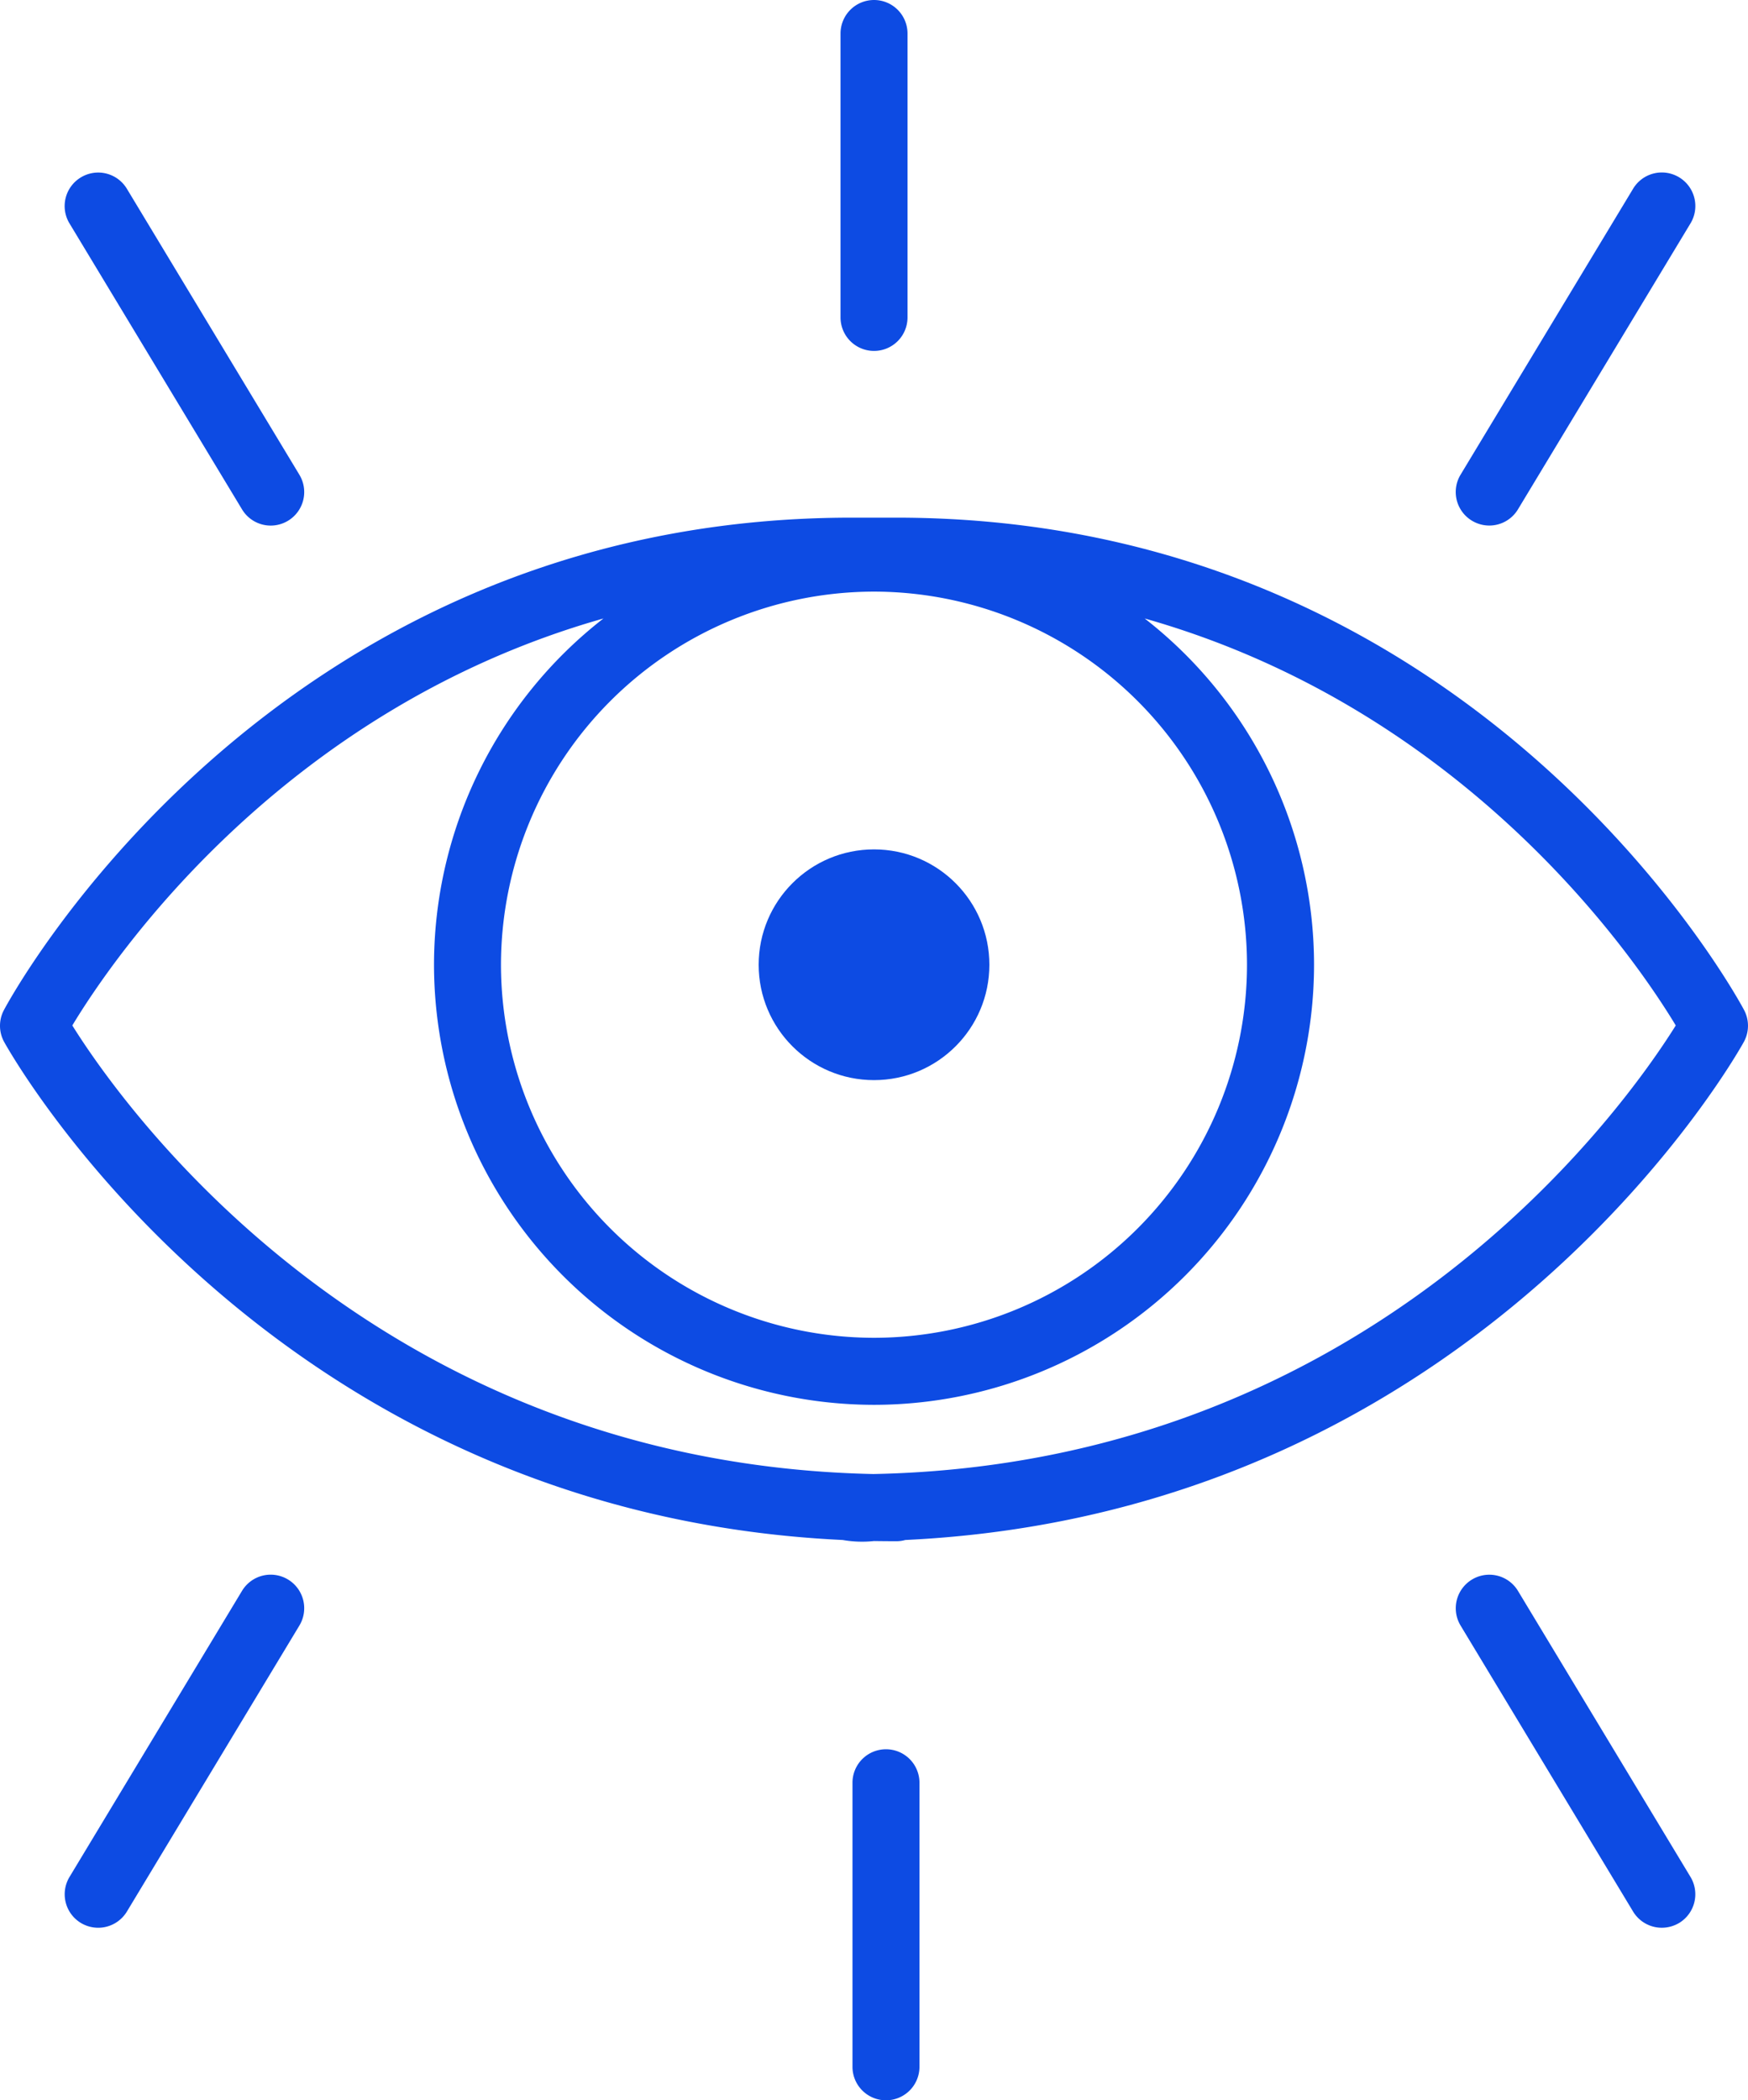 <svg xmlns="http://www.w3.org/2000/svg" width="129.173" height="155.185" viewBox="0 0 129.173 155.185"><g transform="translate(0)"><path d="M-2735.431,11.082h-3.283c-43.325,0-62.48,36.041-62.667,36.407a2.474,2.474,0,0,0,.017,2.307c.194.359,19.185,34.8,61.977,36.823a8.26,8.26,0,0,0,2.315.078c.546.008,1.091.013,1.642.013a2.371,2.371,0,0,0,.671-.091c42.792-2.025,61.787-36.464,61.979-36.823a2.485,2.485,0,0,0,.02-2.307C-2672.95,47.123-2692.1,11.082-2735.431,11.082Zm-1.639,5.465a27.6,27.6,0,0,1,27.562,27.571,27.59,27.59,0,0,1-27.562,27.562,27.594,27.594,0,0,1-27.567-27.562A27.6,27.6,0,0,1-2737.071,16.547Zm0,65.2c-36.968-.766-55.56-27.252-59.244-33.145,2.91-4.826,15.393-23.308,39.248-30.07a32.454,32.454,0,0,0-12.52,25.588,32.554,32.554,0,0,0,32.52,32.513,32.55,32.55,0,0,0,32.513-32.513,32.458,32.458,0,0,0-12.515-25.588c23.853,6.762,36.335,25.246,39.245,30.07C-2681.511,54.5-2700.1,80.983-2737.075,81.745Z" transform="translate(2801.658 27.166)" fill="#0d4be3"/><ellipse cx="8.524" cy="8.524" rx="8.524" ry="8.524" transform="translate(56.064 62.759)" fill="#0d4be3"/><path d="M-2785.72,20.846a2.475,2.475,0,0,0,2.121,1.2,2.487,2.487,0,0,0,1.278-.356,2.476,2.476,0,0,0,.841-3.4l-12.748-21.13a2.473,2.473,0,0,0-3.4-.841,2.473,2.473,0,0,0-.841,3.4Z" transform="translate(2803.604 16.788)" fill="#0d4be3"/><path d="M-2762.347,14.328a2.473,2.473,0,0,0,2.475-2.475V-9.126a2.474,2.474,0,0,0-2.475-2.475,2.476,2.476,0,0,0-2.475,2.475V11.852A2.475,2.475,0,0,0-2762.347,14.328Z" transform="translate(2826.935 11.601)" fill="#0d4be3"/><path d="M-2736.661,21.685a2.483,2.483,0,0,0,1.278.356,2.472,2.472,0,0,0,2.121-1.2l12.75-21.13a2.477,2.477,0,0,0-.842-3.4,2.474,2.474,0,0,0-3.4.841l-12.75,21.13A2.473,2.473,0,0,0-2736.661,21.685Z" transform="translate(2845.438 16.79)" fill="#0d4be3"/><path d="M-2733.262,58.6a2.473,2.473,0,0,0-3.4-.841,2.477,2.477,0,0,0-.842,3.4l12.75,21.135a2.475,2.475,0,0,0,2.121,1.192,2.517,2.517,0,0,0,1.278-.352,2.48,2.48,0,0,0,.842-3.4Z" transform="translate(2845.438 58.949)" fill="#0d4be3"/><path d="M-2761.823,65.05a2.474,2.474,0,0,0-2.476,2.475V88.513a2.476,2.476,0,0,0,2.476,2.474,2.476,2.476,0,0,0,2.475-2.474V67.525A2.474,2.474,0,0,0-2761.823,65.05Z" transform="translate(2827.295 64.198)" fill="#0d4be3"/><path d="M-2782.321,57.756a2.473,2.473,0,0,0-3.4.841l-12.746,21.136a2.477,2.477,0,0,0,.841,3.4,2.494,2.494,0,0,0,1.277.354,2.48,2.48,0,0,0,2.121-1.194l12.748-21.135A2.478,2.478,0,0,0-2782.321,57.756Z" transform="translate(2803.604 58.949)" fill="#0d4be3"/></g></svg>